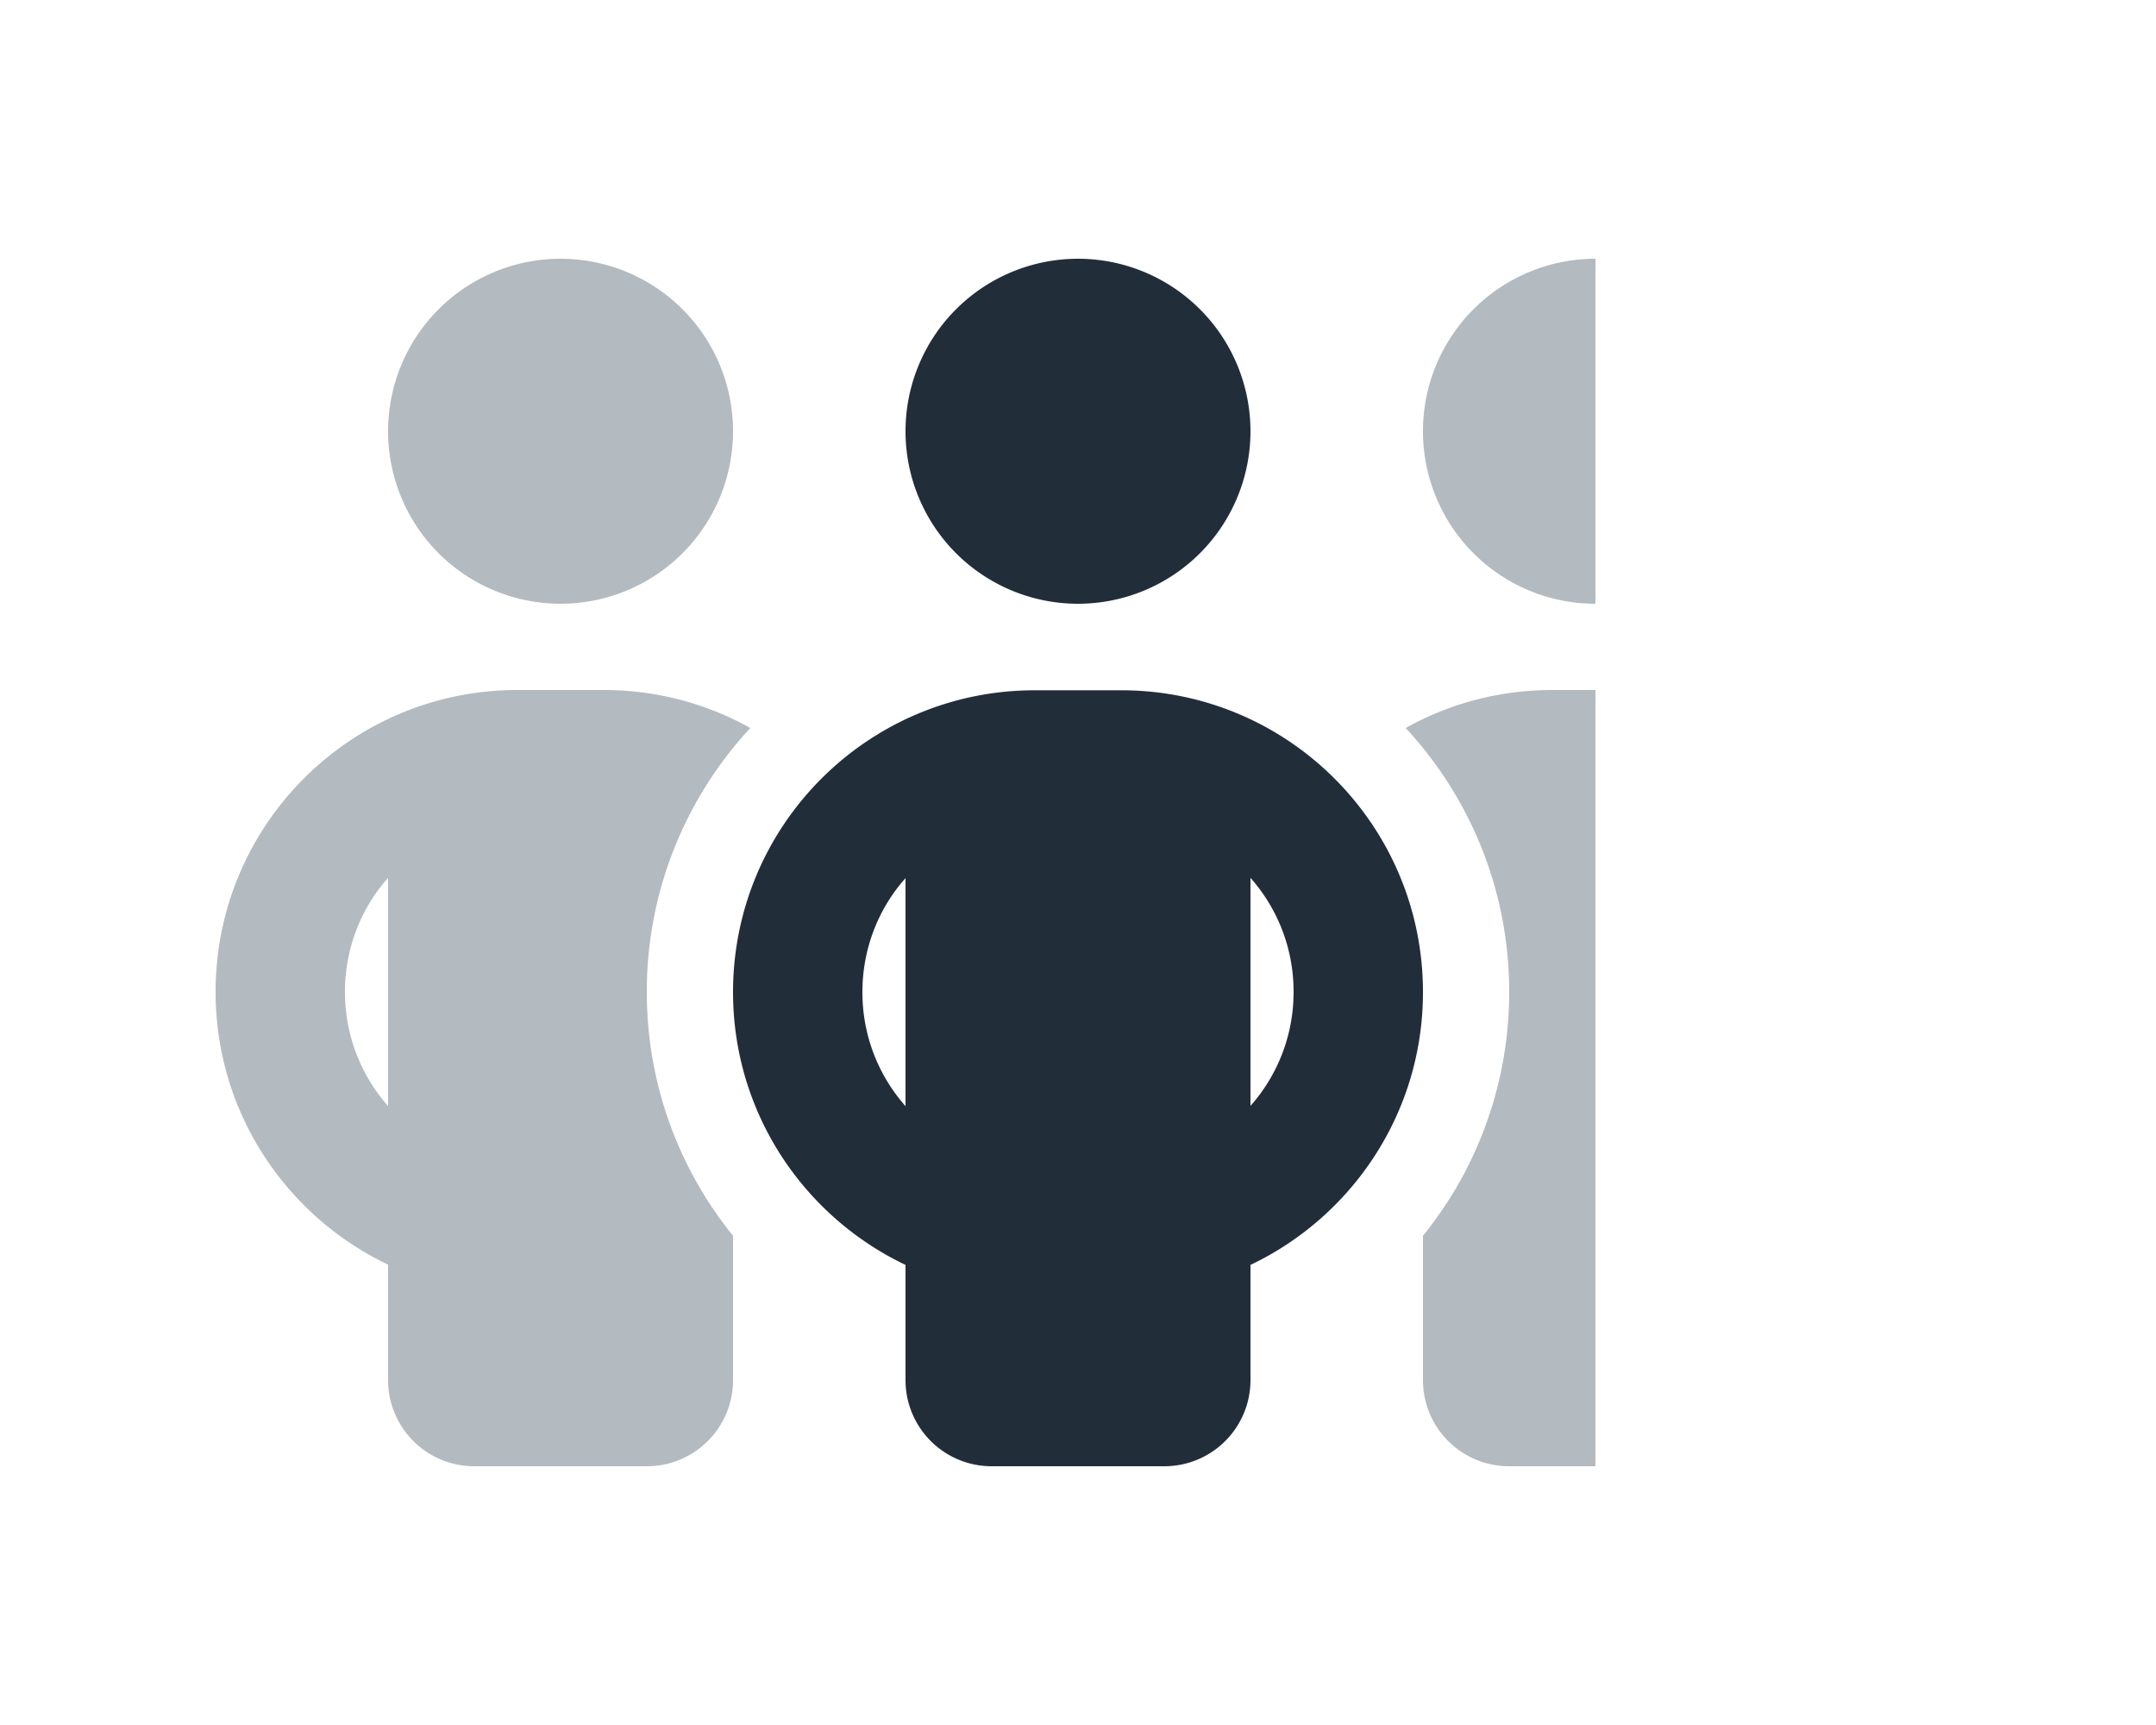 <svg width="640" height="512" viewBox="-64 -64 768 640" fill="none" xmlns="http://www.w3.org/2000/svg">
    <g clip-path="url(#clip0_1765_7055)">
        <path fill="#222D3A"
              class="fa-primary"
              d="M384 96A64 64 0 1 0 256 96a64 64 0 1 0 128 0zM256 261.7v84.7c-10-11.3-16-26.1-16-42.3s6-31.1 16-42.3zm128 84.7V261.7c10 11.3 16 26.1 16 42.3s-6 31-16 42.3zm0 58.9c37.8-18 64-56.5 64-101.2c0-61.9-50.1-112-112-112H304c-61.9 0-112 50.1-112 112c0 44.7 26.2 83.2 64 101.2V448c0 17.7 14.3 32 32 32h64c17.7 0 32-14.3 32-32V405.2z" />
        <path fill="#B3BAC0"
              class="fa-secondary"
              d="M128 160a64 64 0 1 0 0-128 64 64 0 1 0 0 128zM48 304c0-16.2 6-31.1 16-42.3v84.7C54 335 48 320.2 48 304zm112 0c0-37.8 14.6-72.2 38.4-97.9c-16.1-9-34.7-14.1-54.4-14.1H112C50.1 192 0 242.1 0 304c0 44.7 26.2 83.2 64 101.2V448c0 17.7 14.3 32 32 32h64c17.7 0 32-14.3 32-32V405.2 394.5c-20-24.7-32-56.2-32-90.5zM448 405.2V448c0 17.7 14.3 32 32 32h64c17.7 0 32-14.3 32-32V405.2c37.8-18 64-56.5 64-101.2c0-61.9-50.1-112-112-112H496c-19.7 0-38.3 5.1-54.4 14.1C465.4 231.8 480 266.2 480 304c0 34.3-12 65.8-32 90.5v10.7zM512 160a64 64 0 1 0 0-128 64 64 0 1 0 0 128zm80 144c0 16.2-6 31-16 42.3V261.7c10 11.3 16 26.1 16 42.3z" />
    </g>
    <defs>
        <clipPath id="clip0_1765_7055">
            <rect width="512" height="512" fill="white"/>
        </clipPath>
    </defs>
</svg>